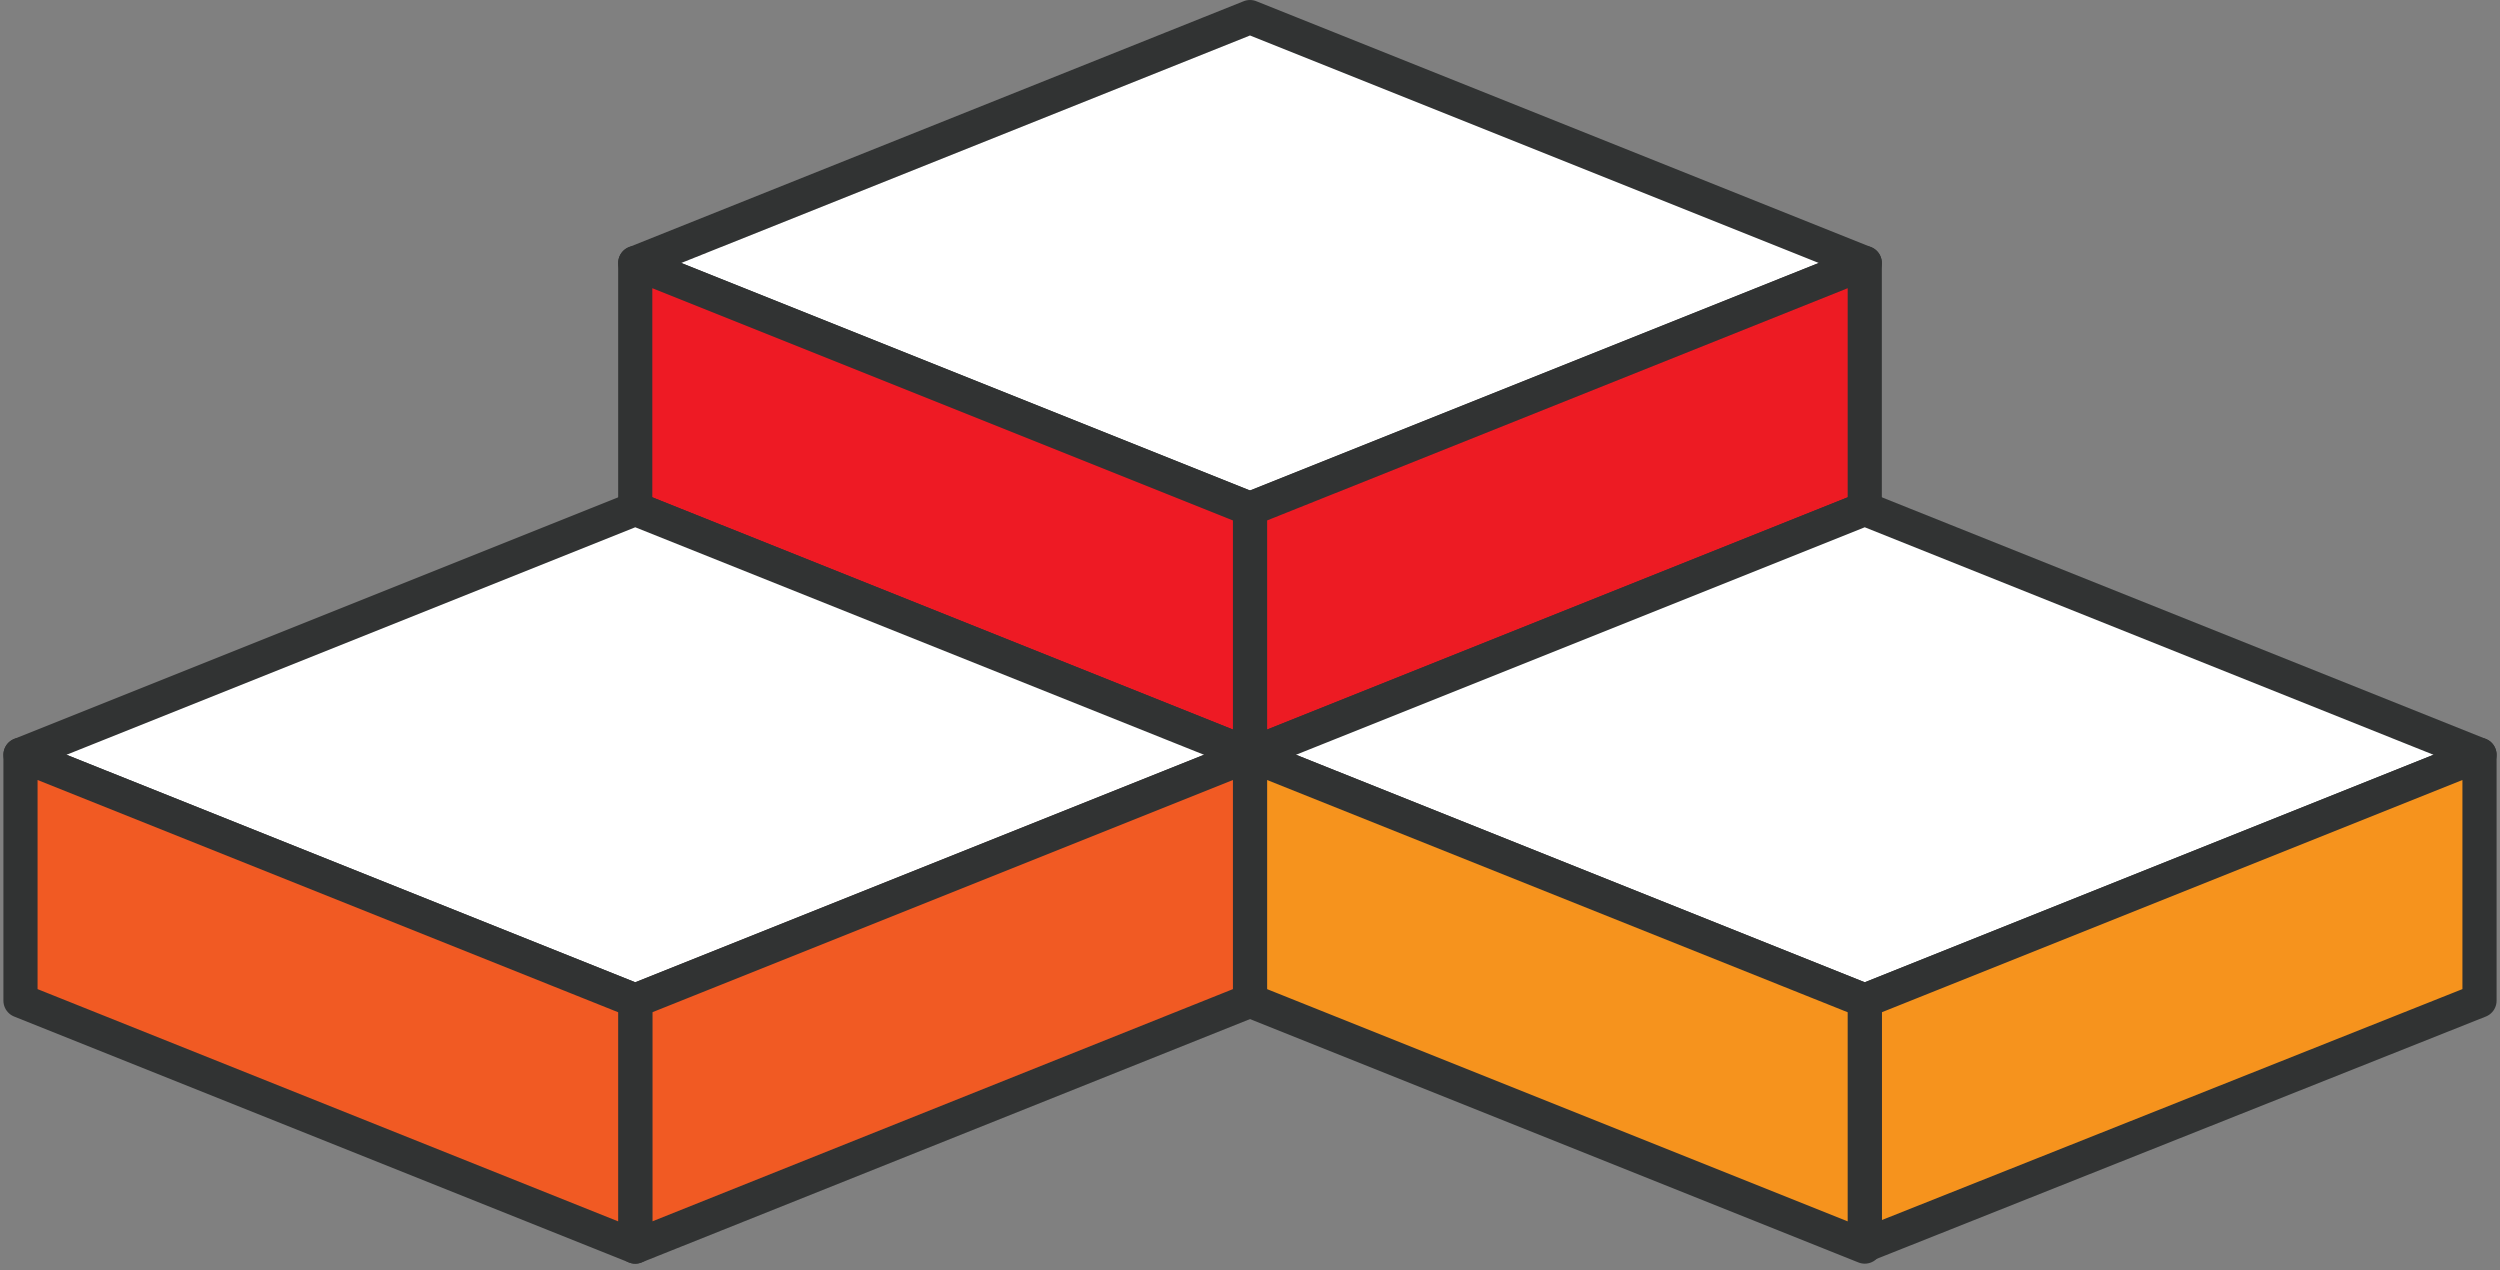 <?xml version="1.0" encoding="UTF-8" standalone="no"?>
<!DOCTYPE svg PUBLIC "-//W3C//DTD SVG 1.1//EN" "http://www.w3.org/Graphics/SVG/1.1/DTD/svg11.dtd">
<svg xmlns:dc="http://purl.org/dc/elements/1.1/" xmlns="http://www.w3.org/2000/svg" xmlns:xl="http://www.w3.org/1999/xlink" version="1.1" viewBox="-147 13 366 186" width="366" height="186">
  <rect x="-147" y="13" width="366" height="186" fill="#808080" stroke="none"/>
  <defs/>
  <g id="Icon" stroke-dasharray="none" fill="none" fill-opacity="1" stroke-opacity="1" stroke="none">
    <title>Icon</title>
    <g id="Icon: Layer 1">
      <title>Layer 1</title>
      <g id="Group_33">
        <g id="Graphic_23">
          <path d="M 36 15.5 L -54 51.5 L 36 87.5 L 126 51.5 Z" fill="white"/>
          <path d="M 36 15.5 L -54 51.5 L 36 87.5 L 126 51.5 Z" stroke="#313333" stroke-linecap="round" stroke-linejoin="round" stroke-width="5"/>
        </g>
        <g id="Graphic_24">
          <path d="M 36 87.5 L 36 123.5 L 126 87.5 L 126 51.5 Z" fill="#ed1b23"/>
          <path d="M 36 87.5 L 36 123.5 L 126 87.5 L 126 51.5 Z" stroke="#313333" stroke-linecap="round" stroke-linejoin="round" stroke-width="5"/>
        </g>
        <g id="Graphic_25">
          <path d="M -54 51.5 L -54 87.5 L 36 123.5 L 36 87.5 Z" fill="#ee1a24"/>
          <path d="M -54 51.5 L -54 87.5 L 36 123.5 L 36 87.5 Z" stroke="#313333" stroke-linecap="round" stroke-linejoin="round" stroke-width="5"/>
        </g>
        <g id="Graphic_27">
          <path d="M -54 87.5 L -144 123.5 L -54 159.5 L 36 123.5 Z" fill="white"/>
          <path d="M -54 87.5 L -144 123.5 L -54 159.5 L 36 123.5 Z" stroke="#313333" stroke-linecap="round" stroke-linejoin="round" stroke-width="5"/>
        </g>
        <g id="Graphic_28">
          <path d="M 36 123.5 L 126 159.5 L 216 123.5 L 126 87.5 Z" fill="white"/>
          <path d="M 36 123.5 L 126 159.5 L 216 123.5 L 126 87.5 Z" stroke="#313333" stroke-linecap="round" stroke-linejoin="round" stroke-width="5"/>
        </g>
        <g id="Graphic_29">
          <path d="M 126 159.5 L 126 195.3 L 216 159.5 L 216 123.5 Z" fill="#f6931d"/>
          <path d="M 126 159.5 L 126 195.3 L 216 159.5 L 216 123.5 Z" stroke="#313333" stroke-linecap="round" stroke-linejoin="round" stroke-width="5"/>
        </g>
        <g id="Graphic_30">
          <path d="M 36 123.5 L 36 159.5 L 126 195.5 L 126 159.5 Z" fill="#f6931d"/>
          <path d="M 36 123.5 L 36 159.5 L 126 195.5 L 126 159.5 Z" stroke="#313333" stroke-linecap="round" stroke-linejoin="round" stroke-width="5"/>
        </g>
        <g id="Graphic_31">
          <path d="M 36 123.5 L -54 159.5 L -54 195.5 L 36 159.5 Z" fill="#f15a23"/>
          <path d="M 36 123.5 L -54 159.5 L -54 195.5 L 36 159.5 Z" stroke="#313333" stroke-linecap="round" stroke-linejoin="round" stroke-width="5"/>
        </g>
        <g id="Graphic_32">
          <path d="M -144 123.5 L -144 159.5 L -54 195.5 L -54 159.5 Z" fill="#f15a23"/>
          <path d="M -144 123.5 L -144 159.5 L -54 195.5 L -54 159.5 Z" stroke="#313333" stroke-linecap="round" stroke-linejoin="round" stroke-width="5"/>
        </g>
      </g>
    </g>
  </g>
</svg>
